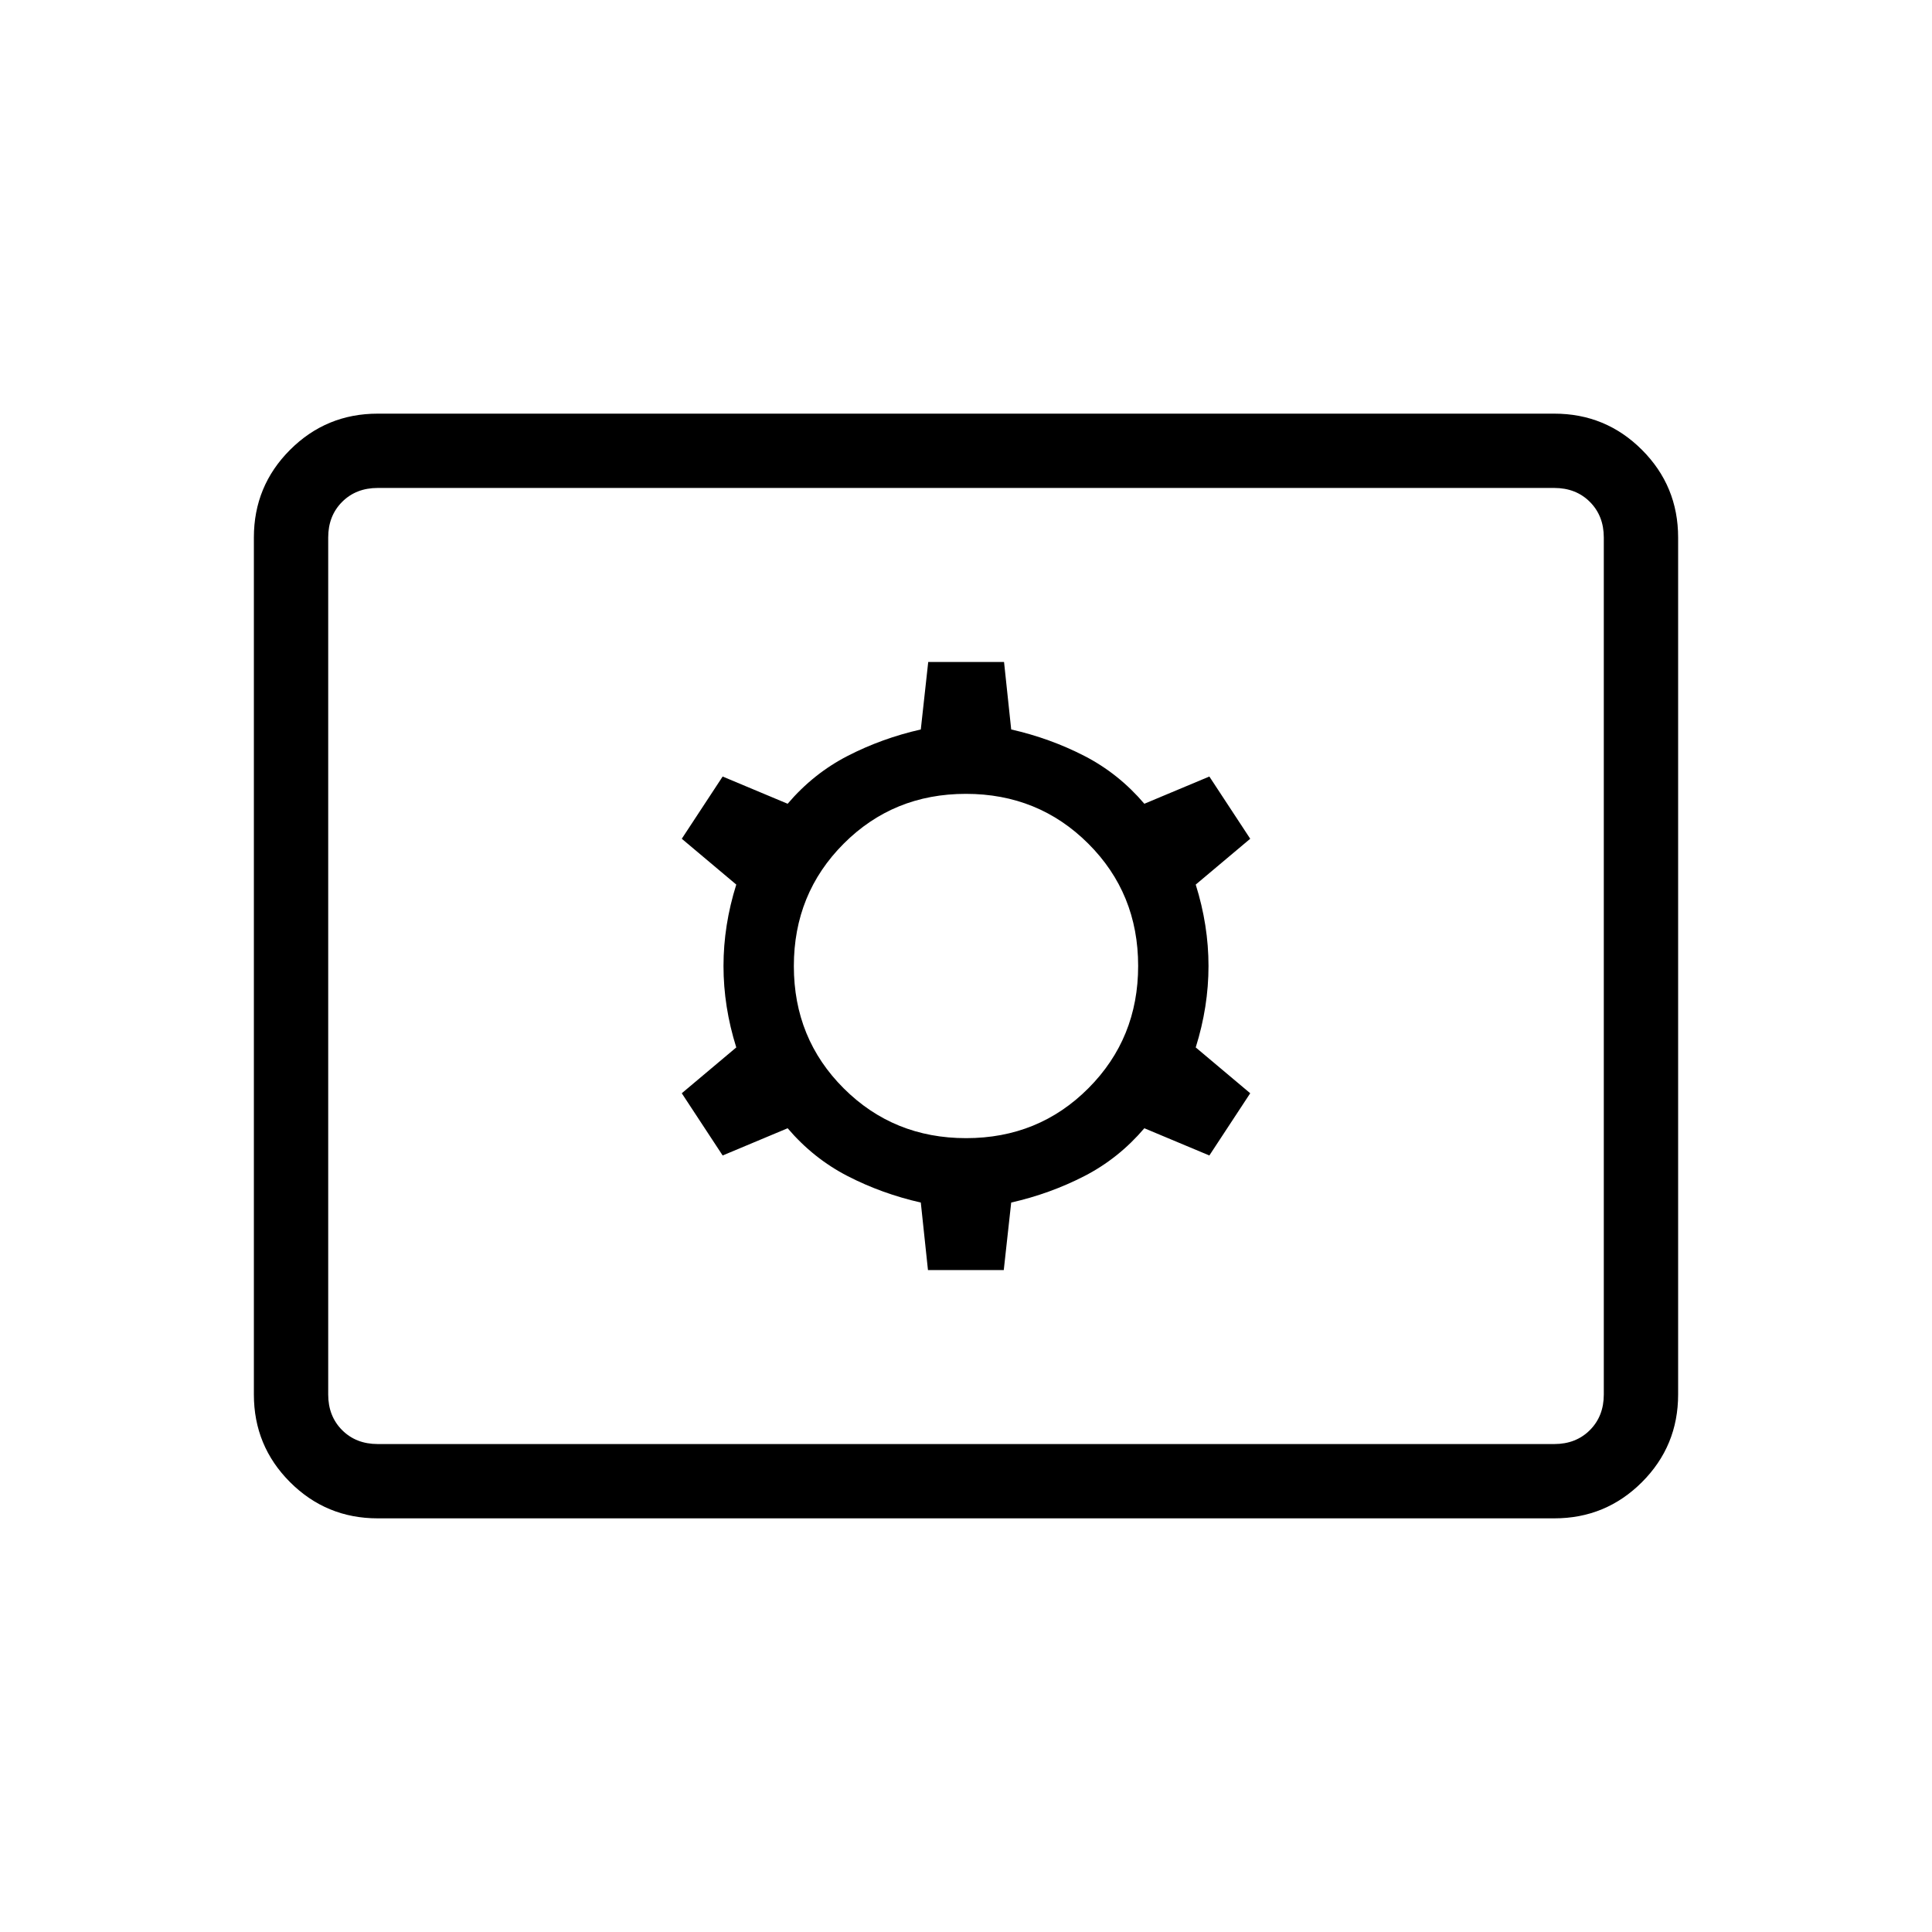 <svg xmlns="http://www.w3.org/2000/svg" height="24" viewBox="0 -960 960 960" width="24"><path d="M187.69-205.54q-25.57 0-43.56-17.98-17.98-17.98-17.98-43.56v-425.84q0-25.58 17.98-43.56 17.99-17.98 43.56-17.98h584.62q25.57 0 43.56 17.98 17.98 17.98 17.98 43.56v425.84q0 25.58-17.98 43.56-17.99 17.98-43.56 17.98H187.69Zm0-36.92h584.62q10.77 0 17.69-6.92 6.92-6.93 6.92-17.7v-425.84q0-10.77-6.92-17.7-6.92-6.92-17.69-6.92H187.69q-10.77 0-17.69 6.92-6.92 6.93-6.92 17.7v425.84q0 10.77 6.92 17.7 6.92 6.92 17.69 6.92Zm273.41-86.46h37.67l3.69-33.54q19.33-4.39 36.34-13.14 17.01-8.75 29.82-23.78l32.3 13.53 20.31-30.92-27.08-22.77q6.35-20.23 6.35-40.46t-6.35-40.46l27.08-22.77-20.31-30.92-32.3 13.53q-12.81-15.03-29.82-23.78-17.01-8.75-36.34-13.14l-3.56-33.54h-37.67l-3.69 33.54q-19.33 4.39-36.34 13.14-17.01 8.75-29.82 23.78l-32.3-13.53-20.31 30.92 27.08 22.77q-6.35 20.23-6.35 40.46t6.35 40.46l-27.08 22.77 20.31 30.92 32.3-13.53q12.81 15.03 29.82 23.78 17.01 8.75 36.34 13.14l3.56 33.54Zm18.96-65.54q-36.02 0-60.81-24.73-24.79-24.72-24.79-60.75 0-36.02 24.73-60.81 24.72-24.79 60.75-24.79 36.02 0 60.81 24.73 24.79 24.72 24.79 60.75 0 36.02-24.73 60.81-24.72 24.79-60.75 24.79Zm-316.98 152v-475.08 475.08Z"/></svg>